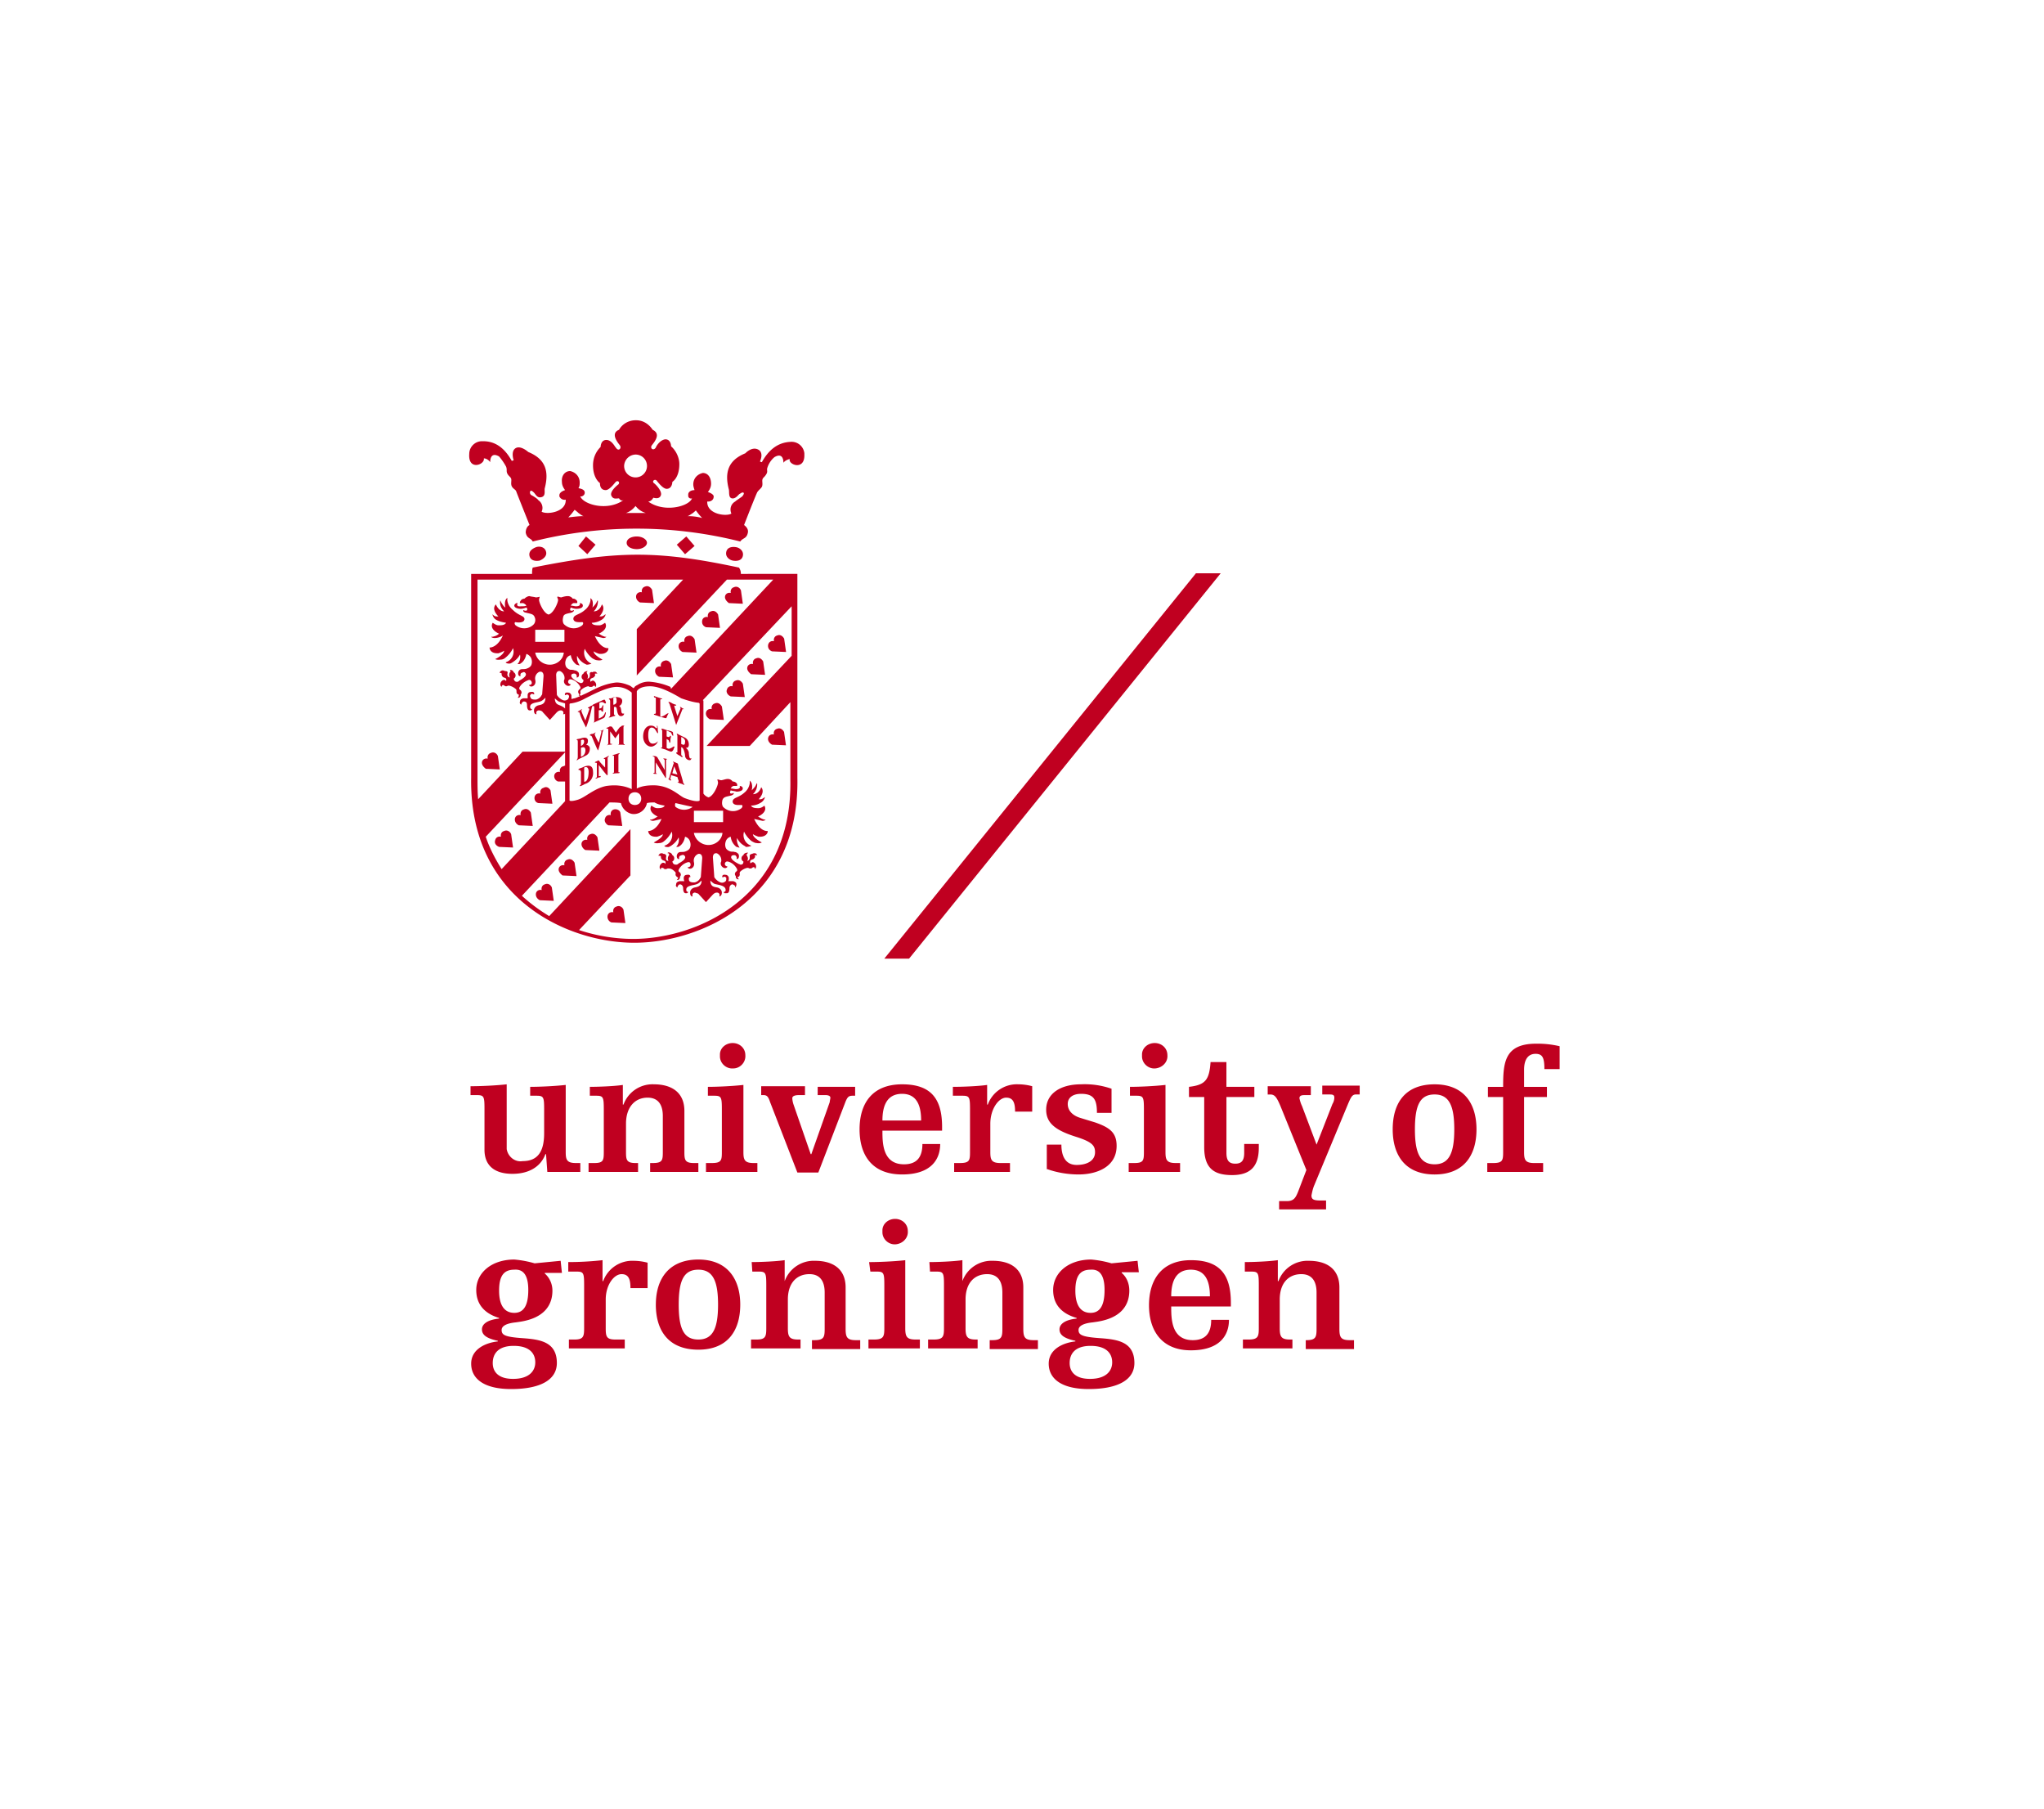 <svg xmlns="http://www.w3.org/2000/svg" width="113" height="100" fill="none"><path fill="#C00020" d="M68.819 70.28h.35c.387 0 .422.07.422.737v2.386c0 .456-.035.632-.562.632h-.316v.491h2.737v-.491h-.14c-.491 0-.561-.176-.561-.632v-1.579c0-.912.49-1.403 1.193-1.403.526 0 .842.316.842 1.017v2c0 .456-.035.632-.562.632h-.035v.491h2.667v-.491h-.246c-.491 0-.561-.175-.561-.632v-2.28c0-1.053-.737-1.474-1.684-1.474a1.71 1.71 0 0 0-1.684 1.123h-.036v-1.158c-.49.07-1.333.105-1.824.105zm-.772 1.93V72c0-1.614-.667-2.351-2.21-2.351-1.615 0-2.316 1.088-2.316 2.491s.701 2.491 2.315 2.491 2.106-.842 2.106-1.684h-.983c0 .737-.316 1.123-1.017 1.123-1.193 0-1.193-1.193-1.193-1.86zm-3.298-.561c0-.807.245-1.474 1.087-1.474.843 0 1.053.702 1.053 1.474zm-3.685-.351c0 .842-.245 1.263-.772 1.263-.526 0-.842-.386-.842-1.228s.281-1.158.842-1.158c.457-.035.772.246.772 1.123m.422 4c0 .456-.316.912-1.229.912-.807 0-1.122-.386-1.122-.877s.28-.947 1.157-.947c.878 0 1.194.42 1.194.912m1.403-5.614-1.439.14a5.8 5.8 0 0 0-1.122-.21c-1.264 0-2.106.737-2.106 1.684 0 .877.562 1.333 1.299 1.544v.035c-.667.07-.948.316-.948.596 0 .281.21.492.877.632v.035c-.666.07-1.473.421-1.473 1.228s.666 1.404 2.21 1.404c1.65 0 2.527-.527 2.527-1.439 0-1.158-.913-1.298-1.825-1.368-1.053-.07-1.263-.176-1.263-.457 0-.28.42-.385.772-.42l.245-.036c1.369-.21 1.79-.947 1.79-1.719 0-.386-.14-.737-.421-.982v-.035h.947zm-11.474.596h.351c.386 0 .421.07.421.737v2.386c0 .456-.035.632-.561.632h-.316v.491h2.737v-.491h-.105c-.492 0-.562-.176-.562-.632v-1.579c0-.912.491-1.403 1.193-1.403.526 0 .842.316.842 1.017v2c0 .456-.035.632-.561.632h-.14v.491h2.666v-.491h-.245c-.492 0-.562-.175-.562-.632v-2.28c0-1.053-.737-1.474-1.684-1.474a1.71 1.71 0 0 0-1.684 1.123v-1.158c-.491.07-1.334.105-1.825.105zm-2.631-2.175c0 .386.35.702.737.667.386-.035.701-.351.666-.737 0-.386-.316-.667-.701-.667-.386 0-.702.28-.702.632zm-.667 2.175h.35c.387 0 .422.07.422.737v2.386c0 .456-.035.632-.561.632h-.316v.491h2.842v-.491h-.246c-.49 0-.561-.176-.561-.632V69.65c-.632.07-1.474.105-2 .105zm-6.526 0h.35c.387 0 .422.07.422.737v2.386c0 .456-.035.632-.527.632h-.315v.491h2.736v-.491h-.14c-.491 0-.561-.176-.561-.632v-1.579c0-.912.49-1.403 1.193-1.403.526 0 .842.316.842 1.017v2c0 .456-.035.632-.562.632h-.14v.491h2.667v-.491h-.246c-.491 0-.561-.175-.561-.632v-2.28c0-1.053-.737-1.474-1.685-1.474a1.71 1.71 0 0 0-1.684 1.123v-1.158c-.491.07-1.333.105-1.824.105zm-5.334 1.825c0 1.439.702 2.491 2.351 2.491s2.316-1.088 2.316-2.491-.702-2.491-2.316-2.491-2.35 1.052-2.35 2.491m1.264 0c0-1.333.28-1.93 1.087-1.93s1.088.632 1.088 1.93-.28 1.93-1.088 1.93c-.807 0-1.087-.597-1.087-1.93m-6.07-1.825h.42c.386 0 .421.07.421.737v2.386c0 .456-.035.632-.526.632h-.316v.491h3.088v-.491h-.526c-.491 0-.526-.176-.526-.632v-1.579c0-.807.456-1.403.877-1.403.386 0 .49.28.49.772h.948v-1.404a3 3 0 0 0-.772-.105 1.71 1.71 0 0 0-1.684 1.123h-.035v-1.158q-.947.105-1.895.105v.526zm-2.246 1.018c0 .842-.246 1.263-.772 1.263s-.842-.386-.842-1.228.28-1.158.842-1.158c.456-.035.772.246.772 1.123m.386 4c0 .456-.316.912-1.228.912-.807 0-1.123-.386-1.123-.877s.28-.947 1.158-.947 1.193.42 1.193.912m1.403-5.614-1.438.14a5.8 5.8 0 0 0-1.123-.21c-1.263 0-2.105.737-2.105 1.684 0 .877.561 1.333 1.263 1.544v.035c-.667.07-.948.316-.948.596 0 .281.21.492.878.632v.035c-.667.07-1.474.421-1.474 1.228s.666 1.404 2.21 1.404c1.65 0 2.527-.527 2.527-1.439 0-1.158-.913-1.298-1.825-1.368-1.052-.07-1.228-.176-1.228-.457 0-.28.421-.385.772-.42l.246-.036c1.368-.21 1.79-.947 1.79-1.719 0-.35-.141-.702-.422-.947v-.035h.947zM82.257 60.631h.842v3.053c0 .456-.035.597-.561.597h-.316v.49h3.088v-.49h-.491c-.492 0-.562-.176-.562-.597v-3.053h1.263v-.561h-1.263v-.947c0-.597.246-.878.632-.878s.491.21.491.843h.842v-1.264a5.3 5.3 0 0 0-1.298-.14c-1.754 0-1.825 1.053-1.825 2.386h-.842zm-5.263 1.79c0 1.438.702 2.491 2.316 2.491s2.316-1.053 2.316-2.491-.702-2.491-2.316-2.491-2.316 1.017-2.316 2.49m1.228 0c0-1.334.28-1.93 1.088-1.93.807 0 1.088.632 1.088 1.93s-.281 1.93-1.088 1.93-1.088-.632-1.088-1.93m-6 2.246-.456 1.192c-.14.351-.246.527-.632.527h-.42v.456h2.596v-.491h-.316c-.386 0-.491-.07-.491-.281.035-.175.07-.35.14-.526l1.895-4.562c.14-.316.21-.491.421-.491h.21V60H73.1v.491h.421c.176 0 .246.035.246.175a.7.7 0 0 1-.105.351l-.877 2.246-.807-2.14c-.07-.14-.106-.281-.14-.421 0-.14.105-.176.28-.176h.35v-.491h-2.385v.456h.14c.246 0 .351.14.562.632zm-6.491-4.036h.842v2.772c0 1.193.562 1.544 1.544 1.544s1.474-.456 1.474-1.509v-.21h-.807v.491c0 .421-.14.597-.492.597-.35 0-.49-.176-.49-.597v-3.088h1.543v-.561h-1.544v-1.368h-.877c-.07.982-.28 1.263-1.193 1.368zm-2.596-2.245c0 .386.35.701.736.666s.702-.35.667-.736c0-.386-.316-.667-.702-.667s-.701.28-.701.632zm-.667 2.175h.35c.387 0 .422.07.422.737v2.386c0 .456-.035.597-.526.597h-.316v.49h2.842v-.49h-.246c-.491 0-.561-.176-.561-.597v-3.72c-.632.07-1.474.106-1.965.106zm-4.632 4.035c.562.21 1.193.316 1.79.316 1.017 0 2.105-.421 2.105-1.579 0-.737-.386-1.017-1.193-1.298l-.807-.246c-.456-.14-.702-.42-.702-.772 0-.35.281-.561.737-.561.702 0 .877.316.877 1.053h.807v-1.334a4.5 4.5 0 0 0-1.684-.245c-1.158 0-1.93.526-1.93 1.403 0 .772.562 1.158 1.685 1.509.877.28 1.017.491 1.017.842 0 .456-.421.702-1.017.702-.597 0-.843-.456-.843-1.123h-.807v1.333zm-5.052-4.035h.42c.387 0 .422.07.422.737v2.386c0 .456-.035.597-.562.597h-.315v.49h3.087v-.49h-.526c-.491 0-.561-.176-.561-.597v-1.579c0-.807.456-1.438.877-1.438.386 0 .491.28.491.771h.947v-1.403a3 3 0 0 0-.772-.105 1.71 1.71 0 0 0-1.684 1.122h-.035v-1.087c-.491.07-1.333.105-1.895.105v.491zm-.702 1.93v-.21c0-1.614-.667-2.351-2.21-2.351-1.65 0-2.352 1.052-2.352 2.49 0 1.44.702 2.492 2.351 2.492 1.614 0 2.106-.842 2.106-1.684h-.983c0 .737-.316 1.123-1.017 1.123-1.193 0-1.193-1.193-1.193-1.86zm-3.298-.561c0-.807.245-1.474 1.087-1.474.843 0 1.053.702 1.053 1.474zm-3.58-1.404h.422c.21 0 .28.07.28.14s-.035.176-.035.246l-1.017 2.877h-.035l-.948-2.737a1.3 1.3 0 0 1-.07-.35c0-.106.105-.176.386-.176h.316v-.491h-2.421v.491h.105c.21 0 .28.07.386.386l1.509 3.895h1.158l1.509-3.93c.105-.246.175-.316.386-.316h.14v-.491h-2.07zm-5.403-2.14c0 .386.351.701.737.666.386 0 .702-.35.667-.736 0-.386-.316-.667-.702-.667s-.702.28-.702.632zm-.666 2.175h.35c.386 0 .422.07.422.737v2.386c0 .456-.036.597-.562.597h-.316v.49h2.842v-.49h-.21c-.491 0-.562-.176-.562-.597v-3.72c-.631.07-1.473.106-1.964.106zm-6.527 0h.351c.386 0 .421.07.421.737v2.386c0 .456-.035.597-.526.597h-.316v.49h2.737v-.49h-.14c-.492 0-.527-.176-.527-.597v-1.579c0-.912.491-1.438 1.193-1.438.526 0 .842.315.842 1.017v2c0 .456-.035.597-.561.597h-.14v.49h2.666v-.49h-.245c-.492 0-.527-.176-.527-.597v-2.28c0-1.053-.737-1.474-1.684-1.474a1.71 1.71 0 0 0-1.684 1.122h-.035v-1.087c-.456.07-1.334.105-1.825.105zm-2.35 4.21h1.824v-.49h-.246c-.49 0-.561-.176-.561-.597v-3.72c-.632.07-1.474.106-1.965.106v.491h.35c.387 0 .422.07.422.737v1.333c0 1.018-.351 1.544-1.193 1.544-.421.07-.807-.245-.877-.666V59.93c-.632.07-1.474.105-2 .105v.491h.35c.387 0 .422.07.422.737v2.28c0 .913.596 1.334 1.544 1.334.947 0 1.579-.421 1.824-1.088h.035zM67.486 31.684 50.258 52.982h-1.369l17.228-21.298zM34.222 27.544c-.14 0-.315.07-.42-.14-.106-.211.245-.527.385-.632.106-.105-.035-.28-.175-.105-.035.035-.316.42-.526.42-.351 0-.316-.385-.316-.385s-.386-.246-.386-.983c0-.386.14-.737.42-1.017 0 0 0-.386.317-.386.315 0 .49.42.526.42.14.246.35.036.21-.14-.315-.386-.386-.701-.035-.842.176-.315.527-.526.913-.526h.035c.386 0 .701.21.912.526.35.176.28.456-.035.842-.14.176.07.351.21.14 0-.034.211-.42.527-.455.316 0 .316.386.316.386.28.245.456.631.456.982 0 .772-.386.982-.386.982s0 .386-.316.386c-.21 0-.491-.386-.526-.42-.106-.176-.316 0-.176.105s.456.456.386.666-.28.176-.42.14c0 0-.106.211-.282.211.878.632 2.246.281 2.422-.175-.106.035-.211-.035-.211-.14v-.07c0-.141.14-.246.35-.246-.034-.106-.07-.21-.07-.316 0-.316.211-.561.527-.632.28 0 .456.246.456.597 0 .175-.07.316-.175.456.21.07.35.175.316.28 0 .141-.14.246-.281.246h-.07c-.035.702 1.052.842 1.333.667-.105-.246-.035-.526.21-.667.07-.07.351-.245.386-.28s.14-.176.07-.211-.14.035-.21.07-.21.28-.421.246c-.21-.035-.14-.351-.175-.491-.246-.948-.035-1.614.912-2 0 0 .35-.386.702-.21.35.174.105.666.105.666l.105.035c.351-.632.842-1.088 1.58-1.123a.71.71 0 0 1 .771.632v.07c.035.912-.912.561-.807.245-.14.036-.28.106-.35.21 0-.07 0-.596-.492-.315-.175.14-.316.351-.386.561-.07.176.035.211-.07.386s-.176.176-.21.281c-.036.105.034.28-.036.421-.07.105-.175.176-.245.28-.07.106-.737 1.825-.737 1.825.14.106.245.246.21.422-.07.35-.28.28-.42.49a23.5 23.5 0 0 0-11.474 0c-.106-.21-.316-.14-.387-.49 0-.176.07-.351.211-.422 0 0-.702-1.754-.737-1.86-.035-.104-.175-.14-.245-.28s0-.316-.035-.42c-.036-.106-.14-.141-.211-.282s0-.21-.07-.386a3.2 3.2 0 0 0-.386-.561c-.491-.28-.491.246-.491.316-.07-.105-.21-.21-.351-.21.07.35-.877.701-.807-.246 0-.386.316-.702.701-.702h.07c.738 0 1.229.456 1.58 1.088l.105-.035s-.176-.492.105-.667.702.21.702.21c.947.386 1.158 1.053.912 2-.035.14.07.422-.175.492-.246.07-.316-.14-.421-.246-.106-.105-.176-.14-.21-.07-.036.07 0 .175.07.21s.315.176.385.281c.21.14.281.421.176.632.28.175 1.368.035 1.333-.667-.14.035-.28-.035-.35-.175v-.07c0-.106.104-.211.315-.281-.105-.14-.175-.281-.175-.457-.036-.35.175-.596.456-.596.315.07.526.316.526.632 0 .105 0 .21-.07.315.21.035.35.106.35.246 0 .105-.07.175-.175.21h-.07c.175.457 1.544.843 2.421.176-.175.14-.28-.07-.28-.07m.281-1.79c0 .351.28.632.632.632.35 0 .631-.28.631-.632 0-.35-.28-.631-.631-.631a.65.65 0 0 0-.632.631m3.509 2.772c.28 0 .561.035.807.105-.14-.14-.246-.28-.351-.42 0 0-.105.105-.21.175-.07.035-.14.105-.246.14m-2.877-.561c-.14.175-.316.316-.527.386h1.088a1.1 1.1 0 0 1-.561-.386m-2.877.561c-.106-.035-.176-.105-.281-.175-.07-.07-.21-.176-.21-.176-.106.14-.211.281-.352.421.316-.035.597-.07.843-.07m8.456 1.72c.175.035.42.21.35.49-.07.281-.386.281-.56.246-.176-.035-.422-.21-.352-.49.07-.282.386-.282.562-.246m-2.316-.07-.527.456-.456-.527.527-.456zm-8.562.806c-.175.035-.49.035-.561-.245-.07-.28.176-.421.35-.491.176-.07.492-.035.562.245.07.246-.175.421-.35.491M34.644 30c0-.21.245-.35.56-.35.317 0 .562.175.562.35s-.245.35-.561.35-.561-.14-.561-.35m-2.667.175.42-.526.527.456-.456.526zM27.38 46.421c.035-.14.176-.21.316-.175-.035-.14.035-.281.175-.316.14-.07.316 0 .387.175l.105.737-.772-.035c-.176-.07-.28-.21-.21-.386m1.088-1.193c.035-.14.175-.21.316-.175-.035-.14.035-.281.175-.316.246-.105.386.175.386.175l.106.737-.773-.035c-.14-.07-.245-.21-.21-.386m1.088-1.193c.035-.14.175-.21.316-.175-.036-.14.035-.281.175-.316.246-.14.386.14.386.14l.105.737-.772-.035c-.175-.035-.245-.21-.21-.351m5.614-11.123c.035-.14.175-.21.316-.175-.035-.14.035-.28.175-.316.246-.105.386.175.386.175l.105.737-.772-.035c-.14-.07-.245-.21-.21-.386m1.052 4.105c.035-.14.176-.21.316-.175-.035-.14.035-.28.176-.316.245-.105.386.176.386.176l.105.737-.772-.035c-.14-.07-.246-.211-.21-.387m1.299-1.368c.035-.14.175-.21.315-.175-.035-.14.035-.281.176-.316.245-.105.386.175.386.175l.105.737-.772-.035c-.14-.07-.245-.21-.21-.386m1.298-1.368c.035-.14.175-.21.316-.176-.035-.14.035-.28.175-.316.246-.105.386.176.386.176l.105.737-.772-.035c-.175-.07-.245-.21-.21-.386m1.263-1.334c.035-.14.175-.21.316-.175-.035-.14.035-.28.175-.316.14-.07.316 0 .386.175l.105.737-.771-.035c-.14-.105-.246-.245-.21-.386m-13.439 9.158c.035-.14.176-.21.316-.175-.035-.14.035-.28.176-.316.14-.07.316 0 .386.175l.105.737-.772-.035c-.14-.105-.246-.245-.21-.386m2.983 7.263c.035-.14.175-.21.316-.175-.035-.14.035-.28.175-.316.14-.07.316 0 .386.176l.105.736-.772-.035c-.14-.07-.245-.21-.21-.386M30.889 48c.035-.14.175-.21.316-.175-.035-.14.035-.281.175-.316.246-.105.386.175.386.175l.106.737-.772-.035c-.14-.105-.246-.246-.21-.386m1.263-1.404c.035-.14.176-.21.316-.175-.035-.14.035-.28.175-.316.246-.105.386.176.386.176l.106.736-.772-.035c-.14-.07-.246-.245-.21-.386m1.298-1.368c.036-.14.176-.21.316-.175-.035-.14.035-.281.176-.316s.316.035.35.175l.106.737-.772-.035c-.14-.07-.246-.246-.175-.386q-.054 0 0 0m5.58-5.86c.035-.14.175-.21.315-.175-.035-.14.035-.28.176-.316.245-.105.386.176.386.176l.105.736-.772-.035c-.175-.105-.246-.245-.21-.386m1.157-1.263c.035-.14.176-.21.316-.175-.035-.14.035-.28.175-.316.246-.105.387.175.387.175l.105.737-.772-.035c-.176-.07-.28-.245-.21-.386q-.054 0 0 0m1.123-1.228c.035-.14.176-.21.316-.175-.035-.14.035-.281.175-.316.246-.105.386.175.386.175l.106.737-.772-.035c-.14-.105-.246-.245-.21-.386q0-.052 0 0m1.158-1.263c.035-.14.175-.21.316-.175-.035-.14.035-.281.175-.316.246-.105.386.175.386.175l.105.737L42.68 36c-.176-.07-.246-.21-.211-.386m-8.877 14.982c.035-.14.175-.21.316-.175-.035-.14.035-.28.175-.316.14-.07.316 0 .386.176l.105.736-.772-.035a.335.335 0 0 1-.21-.386m8.877-9.824c.035-.14.175-.21.316-.176-.035-.14.035-.28.175-.315.246-.106.386.175.386.175l.105.737-.771-.035c-.176-.105-.246-.246-.211-.386q0-.052 0 0m-8.597.982c0-.035.07-.035.176-.07s.21-.07.21-.035-.07 0-.07.105v.913c0 .035.07 0 .07.035s-.105.035-.175.035-.21.035-.21 0 .07 0 .07-.07v-.878c0-.07-.07.035-.07-.035m-.982.386c0-.035.035-.035.105-.07s.106-.07.14 0c.036.07.316.351.316.351v-.456c0-.035-.07 0-.07-.035s.035-.035.106-.07.175-.106.175-.07-.07.035-.07.105v.877c0 .07 0 .07-.035.07s-.456-.561-.456-.561v.596c0 .07.105-.035.105.035s-.07.035-.14.07-.14.07-.14.035.07-.035.07-.07v-.772c-.036-.035-.106 0-.106-.035m-.35.527c0-.386-.246-.246-.246-.246v.772c0 .035.245.035.245-.526m-.562-.14c0-.036.105-.07.21-.106.14-.07.597-.28.597.246a.62.62 0 0 1-.456.666c-.106.07-.281.14-.281.106s.07-.035.07-.14v-.632c-.035-.176-.14-.07-.14-.14m1.544-2.281c0-.035.105-.035.14-.07s.14-.036.175 0 .211.315.211.315.21-.316.246-.316c.035 0 .035-.035.105-.07h.14s-.07 0-.07.106v.842c0 .105.07.07.07.105s-.035 0-.175 0h-.21s.07 0 .07-.07v-.562l-.211.281-.28-.386v.632c0 .105.104.035.104.07s-.07.035-.14.035-.14.035-.14.035c0-.035.07 0 .07-.14v-.737c0-.07-.105-.035-.105-.07m-.281.14c.035 0 .14-.07.14-.07s-.035.035-.07.175c-.07.351-.14.667-.245.983-.036 0-.316-.702-.351-.772s-.106-.035-.106-.07.07-.07.14-.07.176-.106.176-.07c0 .034-.07.034-.035.14.035.105.21.42.21.42l.141-.56c.035-.141-.07-.071-.07-.106zm-1.123.947v.492c.14-.036.246-.176.246-.351 0-.281-.246-.14-.246-.14m0-.42v.315s.176-.07.176-.246c0-.175-.176-.07-.176-.07m0-.106c.105-.035.386-.105.386.14q0 .159-.105.21s.21.036.21.211c0 .176-.07.316-.21.386l-.421.21c-.035.036-.105.071-.105.036 0 0 .07-.035.07-.175v-.808c0-.175-.07-.105-.07-.14s.14-.035.245-.07m1.79-2.28v.42c.105 0 .21-.105.175-.21.035-.28-.175-.21-.175-.21m.526.912h.07c0 .07-.07.14-.175.14-.21 0-.21-.351-.246-.456-.035-.07-.105-.07-.14-.035v.35c0 .106.07.07.07.106s-.07.035-.07.035l-.21.07c-.071 0-.071.035-.071 0s.07-.035.07-.14v-.737c0-.14-.07-.105-.07-.14s.07-.036.105-.036c.07 0 .14-.07.281-.07.14 0 .35.035.35.21 0 .141-.07.246-.175.282.176.07.07.42.21.42m-1.579-.527c.14-.07.316-.14.456-.21.035 0 .105-.07.14 0s.07.175.036.175-.07 0-.106-.035-.07-.035-.14-.035l-.105.035v.316s.105 0 .14-.07.035-.106.07-.106 0 .07 0 .14v.07c0 .106 0 .141-.035.141a.075.075 0 0 1-.07-.07c0-.035-.14 0-.14 0v.456l.14-.07a.42.42 0 0 0 .175-.175c.035-.07.035-.106.07-.106s-.035.21-.035.21c0 .036-.035.071-.07.106l-.456.21-.14.07s.07 0 .07-.14v-.736s0-.07-.07-.07-.035-.07.07-.106m-.877.351c.07 0 .21-.07.21-.07 0 .035-.07.035-.035.14s.21.492.21.492l.211-.597c.035-.105-.07-.07-.07-.105s.07-.035.105-.07a.4.4 0 0 1 .176-.07s-.035.035-.07.14c-.07.35-.176.737-.316 1.088-.14-.281-.28-.527-.351-.807-.035-.07-.105-.036-.105-.07 0-.036.14-.036.175-.07m3.965 2.525c0-.035.035 0 .105 0s.14.035.176.106l.386.666v-.526c0-.07-.07-.07-.07-.105s.035 0 .105 0 .105.035.105.035-.07 0-.07.035v.982s0 .035-.035 0l-.526-.842v.562c0 .035.07.07.07.07h-.106c-.035 0-.105 0-.105-.035s.07.035.07-.07v-.807a.5.5 0 0 0-.105-.07m.491-1.508c0-.035.176.035.281.07.14.035.35.07.35.14s.036.176 0 .176c-.034 0-.07-.106-.104-.176l-.21-.105h-.036v.316s.07.035.14.035c.035-.035.07-.105.07-.07.036 0 .036.07 0 .175 0 .105 0 .21-.035.21s-.035-.105-.07-.14-.07-.035-.105-.07v.491c.035.035.14.07.175.035.14-.035.211-.14.246-.105s0 .035-.035.14-.105.14-.14.14-.21-.07-.281-.104c-.07-.035-.28-.07-.28-.106s.07.035.07-.07v-.842c0-.105-.07-.14-.036-.14m-.245-.176c.035 0 .035.176.035.21 0 .07.035.211 0 .211s-.105-.175-.176-.245-.35-.21-.35.35c0 .492.21.492.35.457s.176-.14.176-.106c-.035.14-.176.246-.316.281-.246.035-.491-.21-.491-.561s.175-.597.42-.597c.246 0 .246.14.317.14.07 0 0-.14.035-.14m.631-1.298c0-.035.105 0 .21.07.141.07.246.07.211.105 0 .035-.105 0-.105.035s.175.562.175.562l.176-.421c0-.035-.035-.07-.035-.07 0-.035.07 0 .105.035s.105.035.105.07-.07-.035-.07 0l-.35.877-.352-1.123c-.035-.105-.07-.105-.07-.14m-.807-.316c0-.035.07 0 .07 0l.316.105s.07 0 .07.036-.105-.036-.105.07v.877s.035.07.14 0c.106-.035.176-.105.246-.14 0 0 .07-.035.07 0-.035.035-.105.21-.105.21s0 .07-.105.035-.281-.07-.351-.105l-.21-.07s-.036 0-.036-.035.105 0 .105-.07v-.843c-.035 0-.105 0-.105-.07m1.228 3.123c0-.07.07.035.07-.07v-.842c0-.106-.035-.106-.035-.14 0-.036.106.034.106.034l.28.14c.176.071.281.211.281.422 0 .21-.175.175-.175.175.105.07.14.14.175.246 0 .14.035.28.035.28s.035.106.105.036c0 0 0 .175-.175.105a.26.26 0 0 1-.175-.246c0-.07-.07-.456-.211-.456v.386c0 .105.07.07.07.14s-.105-.035-.175-.07-.176-.105-.176-.14m.281-.877v.386c.035 0 .21.14.21-.105.036-.106-.07-.246-.21-.281m-.421 1.474c.035-.07-.035-.07-.035-.106s.105.035.14.035c.035.035.14.035.14.106s.281.912.281 1.017c.035.07.07.07.07.105-.035.035-.07-.035-.245-.07-.14-.07-.176-.07-.176-.07s.106.035.106-.07a1.4 1.4 0 0 1-.07-.21l-.351-.106-.035.175c-.036.07.07.07.035.106s-.07 0-.106-.035l-.07-.035s.07 0 .07-.035.21-.737.246-.807m.035.14-.105.386.28.07zm6.807-10.632v11.263c.14 6.737-5.368 9.123-9.017 9.123-3.65 0-9.123-2.386-9.018-9.123V31.72h3.368c0-.105 0-.245.036-.35 4.596-.913 6.807-.983 11.403 0 .07.105.105.21.105.35zm-16.35 16.316 3.508-3.754v-1.088h-.386a.31.31 0 0 1-.21-.35c.035-.141.175-.212.315-.176-.035-.14.035-.281.176-.316.035 0 .07-.035.105-.035v-.737l-4.386 4.667c.21.631.526 1.228.877 1.789m4.385-9.579.14-.07c.176-.07.492-.246.808-.386.315-.14.666-.246 1.017-.28.246 0 .491.07.737.175.07.035.14.105.21.14l.035-.035c.036-.07.106-.105.176-.14.21-.14.491-.21.737-.176.386.035.772.14 1.088.28l.035.106 5.649-6.035h-2.562l-4.982 5.298v-2.561l2.561-2.737H26.398v10.947c0 .386 0 .772.035 1.193l2.456-2.631h2.351v-2.105c0 .035-.07.035-.105.035 0 0 .07-.176-.106-.21h-.035q-.105 0-.21.104c-.07.07-.351.386-.386.421-.035-.035-.316-.35-.386-.42-.035-.07-.14-.106-.21-.106h-.036c-.175.035-.105.21-.105.21s-.14.036-.14-.21c0-.14.105-.245.245-.28.176-.036.351-.07.386-.351v-.07a1 1 0 0 1-.21.175c-.176.105-.667.07-.632.35 0 .106.105.106.105.106s0 .035-.07.07h-.07c-.105 0-.14-.14-.14-.28s-.035-.211-.176-.211c-.035 0-.035 0-.07.035s-.07.07-.07.14c-.07-.035-.105-.105-.07-.175 0-.105.07-.14.175-.176h.245v-.175c0-.105.071-.175.176-.175.176-.035.21.07.176.14 0 0-.035-.035-.106-.035h-.035c-.035 0-.035.035-.07.07-.035.07.035.14.035.175.07.07.176.07.28.07a.45.45 0 0 0 .317-.245c.035-.035.035-.07.035-.105l.07-.913s.035-.245-.14-.28h-.07a.4.4 0 0 0-.246.456c.035.14 0 .28-.14.35-.106.036-.176 0-.211-.07.21 0 .175-.175.105-.245-.035-.035-.07-.035-.105-.035-.21.07-.421.21-.526.421-.035.14.07.105.105.21.035.07 0 .14-.035.176v.07q-.052.105-.105.105h-.07c.07-.035.07-.105.07-.14v-.035s-.07 0-.106-.07 0-.105-.035-.21a.84.84 0 0 0-.386-.211h-.035c-.035 0-.035 0-.105.035h-.035c-.105 0-.07-.07-.176-.07-.035 0-.07.07-.07.105-.035-.035-.07-.07-.07-.14 0-.106.07-.211.175-.246.07 0 .106 0 .14.07.071-.245-.14-.14-.21-.28-.035-.036-.035-.106-.035-.141s-.07-.035-.105-.035c0 0 0-.105.14-.14.035 0 .106 0 .14.035.036 0 .106 0 .141.035s0 .105 0 .175c.035.14.105.14.14.14-.07-.105-.035-.245.035-.315 0-.035 0-.105-.07-.105.035 0 .21 0 .246.14.07.035.105.105.105.175s-.035.14-.105.176c.035.14.105.175.175.175s.105-.035.14-.07c.141-.07.422-.246.351-.386-.035-.07-.105-.105-.14-.07-.035 0-.07.035-.105.035-.035.035-.07.105-.035.175-.14.035-.176-.175-.105-.28q.053-.105.21-.106c.07 0 .175 0 .246-.035.105-.035.21-.105.245-.21a.5.5 0 0 0 0-.316c-.035-.14-.175-.246-.28-.28-.036.21-.14.42-.316.526-.035.035-.07.035-.14.035h-.036c.14-.14.176-.351.14-.527-.105.21-.28.351-.455.457l-.07.035c-.14.035-.316-.035-.246-.07a.616.616 0 0 0 .386-.773q-.158.317-.421.527a.4.4 0 0 1-.281.105c-.175.035-.316-.035-.28-.035.034 0 .49-.246.49-.456-.105.07-.21.105-.315.14h-.07c-.422 0-.422-.316-.422-.316s.422.035.737-.666a.85.85 0 0 1-.456.14c-.14 0-.21-.07-.175-.07h.07c.14-.035.246-.07.35-.175-.034 0-.56-.246-.35-.597.105.07.21.14.316.14.14 0 .35 0 .42-.14-.21-.035-.385-.07-.56-.175-.176-.106-.211-.351-.176-.281q.105.105.21.105h.106s-.421-.386-.14-.666c0 0 .14.385.456.385a.73.73 0 0 1-.211-.35c-.035-.14 0-.316 0-.246l.07.14c.07.106.105.176.21.246a.7.7 0 0 1 0-.386c0-.035.106-.175.106-.14v.14q.052.316.316.526c.316.316.631.316.631.492 0 .21-.316.21-.49.175-.071 0-.071.105 0 .175.315.246.771.21 1.017-.07a.38.38 0 0 0 .035-.386c-.07-.175-.21-.175-.492-.245-.175-.035-.14-.14-.105-.14.035.034.07.034.105.034.14 0 .07-.175.036-.175-.106.035-.21.07-.316.07-.176 0-.351-.07-.351-.175 0-.106.175-.176.175-.14 0 .034-.105.21.21.175.106 0 .211 0 .282-.035-.036-.07-.106-.106-.176-.14h-.175c-.035-.07.07-.176.105-.211.035 0 .07-.035.14-.035.07-.07.176-.14.281-.14.105.034.246.034.35.07.071 0 .211-.036.211-.036 0 .035-.035.106-.035.176 0 .14.246.737.527.807.28-.07.526-.667.526-.807 0-.07-.07-.14-.035-.176 0-.035.14.035.21.035.106-.035.246-.07.351-.07a.32.32 0 0 1 .281.14c.035 0 .105 0 .14.036.07.035.14.105.106.21h-.176c-.07 0-.14.07-.175.14.105 0 .21.036.28.036.316 0 .211-.176.211-.176s.175 0 .175.14-.21.176-.35.176c-.106 0-.211-.035-.316-.07 0 0-.105.175.035.175.035 0 .07 0 .105-.035.035 0 .07.07-.105.14-.28.07-.421.07-.456.246-.035.14-.035.28.035.386.28.28.701.316 1.017.07.07-.07.07-.175 0-.175-.175 0-.456.035-.49-.175 0-.246.315-.211.63-.492a.83.83 0 0 0 .317-.526v-.14s.105.105.105.14a.7.7 0 0 1 0 .386c.07-.07.14-.14.21-.246l.07-.14c.035-.035.035.105 0 .246a.73.73 0 0 1-.21.35c.35 0 .456-.386.456-.386.246.281-.14.667-.14.667h.105c.07 0 .175-.07.21-.105.07-.07 0 .175-.175.28a1.06 1.06 0 0 1-.561.176c.035.14.28.14.42.14.106 0 .211-.07.316-.14.211.35-.315.596-.35.596.105.07.21.14.35.176h.07s-.034.07-.175.07c-.14-.035-.316-.07-.456-.105.316.702.702.666.737.666s0 .316-.421.316h-.07a1.3 1.3 0 0 1-.316-.14c0 .21.491.456.491.456s-.105.07-.28.035c-.106 0-.211-.07-.281-.105a1.55 1.55 0 0 1-.421-.526.65.65 0 0 0 .35.807c.07 0-.105.07-.245.07l-.07-.035a.96.96 0 0 1-.456-.456c-.035.175.035.386.14.526h-.035c-.035 0-.105-.035-.14-.035a.83.83 0 0 1-.316-.526.38.38 0 0 0-.281.28.5.5 0 0 0 0 .316c.035.105.14.175.246.21.07 0 .175 0 .245.036q.105 0 .21.105c.071.105.036.316-.104.28.035-.07 0-.14-.036-.175s-.07-.035-.105-.035c-.07 0-.14.035-.14.07-.07.14.21.316.35.386.036.035.106.035.141.07.07 0 .175 0 .175-.175a.19.19 0 0 1-.105-.175c0-.07.035-.14.105-.176.036-.14.246-.14.246-.14-.035 0-.07.07-.07.105.07.105.105.21.035.316 0 0 .105 0 .14-.14v-.176c.036-.035.07-.07.14-.035.036-.035.106-.035.141-.035.07 0 .105.07.14.105h-.035c-.07 0-.14 0-.105.035s0 .105-.035.14c-.07.106-.28.036-.21.281a.27.27 0 0 1 .14-.07c.105.035.175.14.175.246 0 .07-.035.105-.07.14.035-.035 0-.105-.035-.105-.07 0-.07.07-.175.07h-.035c-.036 0-.07 0-.106-.035h-.035a.84.84 0 0 0-.386.21c-.07.106 0 .106-.035.21-.035.106-.105.071-.105.071.14 0 .14.035.14.035m-.35.14c.105-.035.175-.07.28-.105 0-.035-.035-.035-.035-.07v-.07c-.035-.035-.07-.105-.035-.176.035-.105.14-.07.105-.21-.105-.21-.316-.386-.526-.421-.035 0-.07 0-.105.035-.07.07-.07.21.105.245-.035.07-.105.106-.21.07-.141-.07-.211-.21-.141-.35a.424.424 0 0 0-.246-.456h-.07c-.175.035-.14.28-.14.28l.035.983c0 .035 0 .07.035.105.07.105.21.21.316.246.105.035.21 0 .28-.07 0-.036.07-.106.036-.176 0-.035-.036-.035-.07-.07h-.036c-.035 0-.07.035-.105.035-.035-.07 0-.175.175-.14.106 0 .176.105.176.175v.175c.07 0 .105-.035.175-.035m-.527.351v-.07c-.105-.035-.246-.07-.35-.105a1 1 0 0 1-.212-.176v.07c.036.281.211.281.351.352.07.035.14.07.211.14zm6.105 5.439a.22.22 0 0 0 0 .21c.28.211.667.211.948 0-.351-.07-.632-.14-.948-.21m1.544-.526c.07.105.175.175.28.21.282-.07.527-.666.527-.807 0-.07-.035-.14-.035-.175s.14.035.21.035.246-.07.351-.07a.32.32 0 0 1 .281.14c.035 0 .07 0 .14.035s.14.105.106.21h-.176c-.07 0-.14.07-.175.14.105 0 .21.036.28.036.316 0 .211-.175.211-.175s.175 0 .175.14-.21.175-.35.175c-.106-.035-.21-.035-.316-.07 0 0-.105.176.035.176.035 0 .07 0 .105-.035.035 0 .07.07-.105.14-.28.07-.421.07-.491.245-.035.14-.035.281.035.386.28.281.702.316 1.017.07.07-.07.07-.175 0-.175-.175 0-.456.035-.49-.175 0-.246.315-.21.63-.492a.83.83 0 0 0 .316-.526v-.14c0-.035.106.105.106.14a.7.7 0 0 1 0 .386c.07-.07.14-.14.21-.245l.07-.14c.035-.036.035.105 0 .245a.73.73 0 0 1-.21.35c.35 0 .456-.385.456-.385.246.28-.14.666-.14.666h.105c.07 0 .175-.07.21-.105.07-.07 0 .176-.175.28a1.06 1.06 0 0 1-.561.176c.07.14.28.14.42.14.106 0 .246-.07.316-.14.211.351-.315.597-.35.597.105.07.21.14.35.175h.07s-.034.07-.175.07c-.14-.035-.316-.07-.456-.105.316.702.702.667.737.667s0 .316-.421.316h-.07a1.3 1.3 0 0 1-.316-.14c0 .21.491.455.491.455s-.105.07-.28.035c-.106 0-.211-.07-.281-.105a1.56 1.56 0 0 1-.421-.526.616.616 0 0 0 .386.772c.07 0-.106.07-.246.07-.035 0-.07 0-.07-.035a.96.96 0 0 1-.456-.456c-.035.175.035.386.14.526h-.035c-.035 0-.105-.035-.14-.035a.83.83 0 0 1-.316-.561.38.38 0 0 0-.28.28.5.5 0 0 0 0 .316c.034.105.14.175.245.21.07.036.175 0 .245.036q.105 0 .21.105c.071.105.036.316-.104.28.035-.07 0-.14-.035-.175s-.07-.035-.106-.035c-.07 0-.14.035-.14.07-.07.14.21.316.35.386.036.035.106.035.141.07.07 0 .176 0 .176-.175a.19.19 0 0 1-.106-.175c0-.07.035-.14.106-.176.035-.14.245-.14.245-.14v.035c-.035 0-.07.07-.07.105.07.105.105.21.035.316 0 0 .105 0 .14-.14v-.176c.036-.035.07-.07.14-.07.036-.035.106-.035.141-.035.07 0 .105.07.14.105h-.035c-.07 0-.14 0-.105.035s0 .105-.035.14c-.07.106-.28.036-.21.281a.27.27 0 0 1 .14-.07c.105.035.175.14.175.246 0 .07-.035.105-.07.14 0-.07 0-.105-.07-.105s-.07.07-.175.07h-.035c-.036 0-.07-.035-.106-.035h-.035a.84.84 0 0 0-.386.21c-.07.106 0 .106-.035.21-.035.106-.105.071-.105.071v.035c0 .035.035.07.07.105h-.07q-.052 0-.105-.105v-.07c-.035-.035-.07-.105-.035-.175.035-.106.14-.07.105-.211-.105-.21-.316-.386-.527-.421-.035 0-.07 0-.105.035-.07.07-.07.21.105.246-.035.07-.105.105-.21.07-.14-.07-.21-.21-.14-.351a.424.424 0 0 0-.246-.456h-.07c-.176.035-.14.28-.14.28l.07.983c0 .035 0 .07.035.105.07.105.21.21.315.246.106.035.211 0 .281-.07.035-.035.035-.105.035-.176 0-.035-.035-.035-.07-.07h-.035c-.035 0-.07.035-.105.035-.035-.07 0-.175.175-.14.105 0 .176.105.176.175s0 .14-.035.176h.28c.106.035.176.07.176.175 0 .07-.035.14-.07.176 0-.07 0-.106-.07-.14-.036 0-.036-.036-.07-.036-.106 0-.176.105-.176.21 0 .141-.035.281-.14.281h-.106c-.07 0-.07-.07-.07-.07s.105 0 .105-.105c0-.28-.456-.28-.631-.35a1 1 0 0 1-.211-.176v.07c.035.28.21.28.386.316.14.035.246.14.246.28 0 .21-.14.21-.14.21s.07-.175-.106-.21h-.035q-.105 0-.21.106c-.07.07-.351.386-.387.42-.035-.035-.315-.35-.386-.42-.035-.07-.14-.07-.21-.106h-.035c-.176.035-.105.21-.105.21s-.14.036-.14-.21c0-.14.105-.245.245-.28.175-.035.35-.07.386-.316v-.07c-.07.07-.14.14-.21.175-.176.105-.667.07-.632.35 0 .106.105.106.105.106s0 .035-.07.07h-.07c-.106 0-.14-.14-.14-.28 0-.106-.07-.21-.176-.21-.035 0-.035 0-.07.034-.035.035-.07.07-.07.14-.07-.035-.106-.105-.07-.175 0-.105.07-.14.175-.175h.28c-.035-.07-.035-.14-.035-.176 0-.105.07-.175.176-.175.175-.035.21.07.175.14 0 0-.035-.035-.105-.035h.105c-.035 0-.035.035-.07.07 0 .07 0 .14.035.176.07.07.176.07.28.07a.45.45 0 0 0 .317-.246c.035-.035.035-.07.035-.105l.07-.947s.035-.246-.14-.281h-.07a.4.4 0 0 0-.246.456c.035.14 0 .28-.14.351-.106.035-.176 0-.211-.07.21 0 .175-.176.14-.246-.035-.035-.07-.035-.105-.035a.8.8 0 0 0-.526.421c-.035.14.07.105.105.21.035.07 0 .141-.035.176v.07q-.053.105-.105.105h-.07c.035-.035.07-.07.07-.105v-.035c-.035 0-.07-.035-.106-.07-.07-.105 0-.105-.035-.21-.105-.106-.21-.211-.386-.211h-.035c-.035 0-.07.035-.105.035h-.035c-.105 0-.07-.07-.176-.07s-.07.07-.07.105c-.035-.035-.07-.07-.07-.14 0-.105.07-.21.175-.246.07 0 .106 0 .14.07.071-.245-.14-.14-.21-.28-.035-.035-.035-.106-.035-.14 0-.036-.07-.036-.105-.036h-.035s.035-.105.14-.14c.035 0 .106 0 .14.035.036 0 .106 0 .14.07.036.035 0 .105 0 .176 0 .14.106.14.141.14-.07-.105-.035-.246.035-.316 0-.035 0-.105-.07-.105 0 0-.035 0 0-.035s.21 0 .246.14c.07.035.105.105.105.176s-.035.14-.105.175c.035.14.105.175.21.175.07 0 .106-.035.14-.07.141-.07.422-.245.351-.386-.035-.07-.105-.105-.175-.07-.035 0-.07.035-.105.035-.035.035-.07.105-.035.176-.14.035-.176-.176-.105-.281q.052-.105.21-.105c.07 0 .175 0 .246-.035.105-.035.21-.106.245-.21a.5.5 0 0 0 0-.317.38.38 0 0 0-.28-.28c-.036.21-.14.42-.316.526-.035.035-.07.035-.14.035h-.036c.14-.14.176-.35.14-.526-.105.21-.245.35-.456.49-.035 0-.07.036-.07.036-.14.035-.316-.035-.245-.07a.616.616 0 0 0 .386-.772q-.159.316-.421.526a.4.4 0 0 1-.281.105c-.175.036-.316-.035-.28-.035.034-.035.49-.245.49-.456-.105.07-.21.106-.315.14h-.07c-.422 0-.422-.315-.422-.315s.422.035.737-.667c-.14.035-.28.07-.456.105-.14 0-.21-.07-.175-.07h.07c.14-.035.245-.105.35-.175-.034 0-.56-.246-.35-.597.105.07.21.14.316.14.14 0 .35 0 .42-.14-.21-.035-.385-.07-.56-.175h-.036c-.14 0-.245 0-.386.035-.07.386-.456.667-.842.596a.8.8 0 0 1-.596-.596c-.21-.035-.421-.035-.632-.035l-4.842 5.158c.456.42.982.807 1.509 1.123l4.491-4.807v2.56l-2.842 3.019a9.7 9.7 0 0 0 2.982.49c3.544 0 8.807-2.315 8.702-8.771v-4.316l-2.245 2.421h-2.386l4.701-4.982v-2.737l-4.912 5.193c.035 0 .035.035.035.07zm-.526 1.579h1.614v-.632h-1.614zm.807 1.263c.386 0 .737-.281.772-.667h-1.58c.07.386.422.667.808.667m-9.58-11.228h1.615v-.667H29.59zm.808 1.263c.386 0 .737-.28.772-.667h-1.58c.071.386.422.667.808.667m4.35 7.403c0 .21.141.351.352.351.21 0 .35-.14.35-.35 0-.211-.14-.352-.35-.352s-.351.14-.351.351m-3.262-5.193v5.299s.07.07.42-.035c.422-.106.913-.632 1.615-.772.49-.07.947-.035 1.403.175v-5.333a1.26 1.26 0 0 0-.842-.316c-.526 0-1.368.456-1.72.631-.245.14-.526.246-.806.281-.07 0-.07.035-.07.07m4.631 4.456c.912 0 1.404.562 1.72.702.736.28.841.14.841.14v-5.333c0-.07-.07-.07-.07-.07-.315-.035-.631-.14-.947-.246-.246-.14-1.088-.666-1.72-.666-.63 0-.736.28-.736.28v5.369c.28-.14.596-.175.912-.175"/></svg>